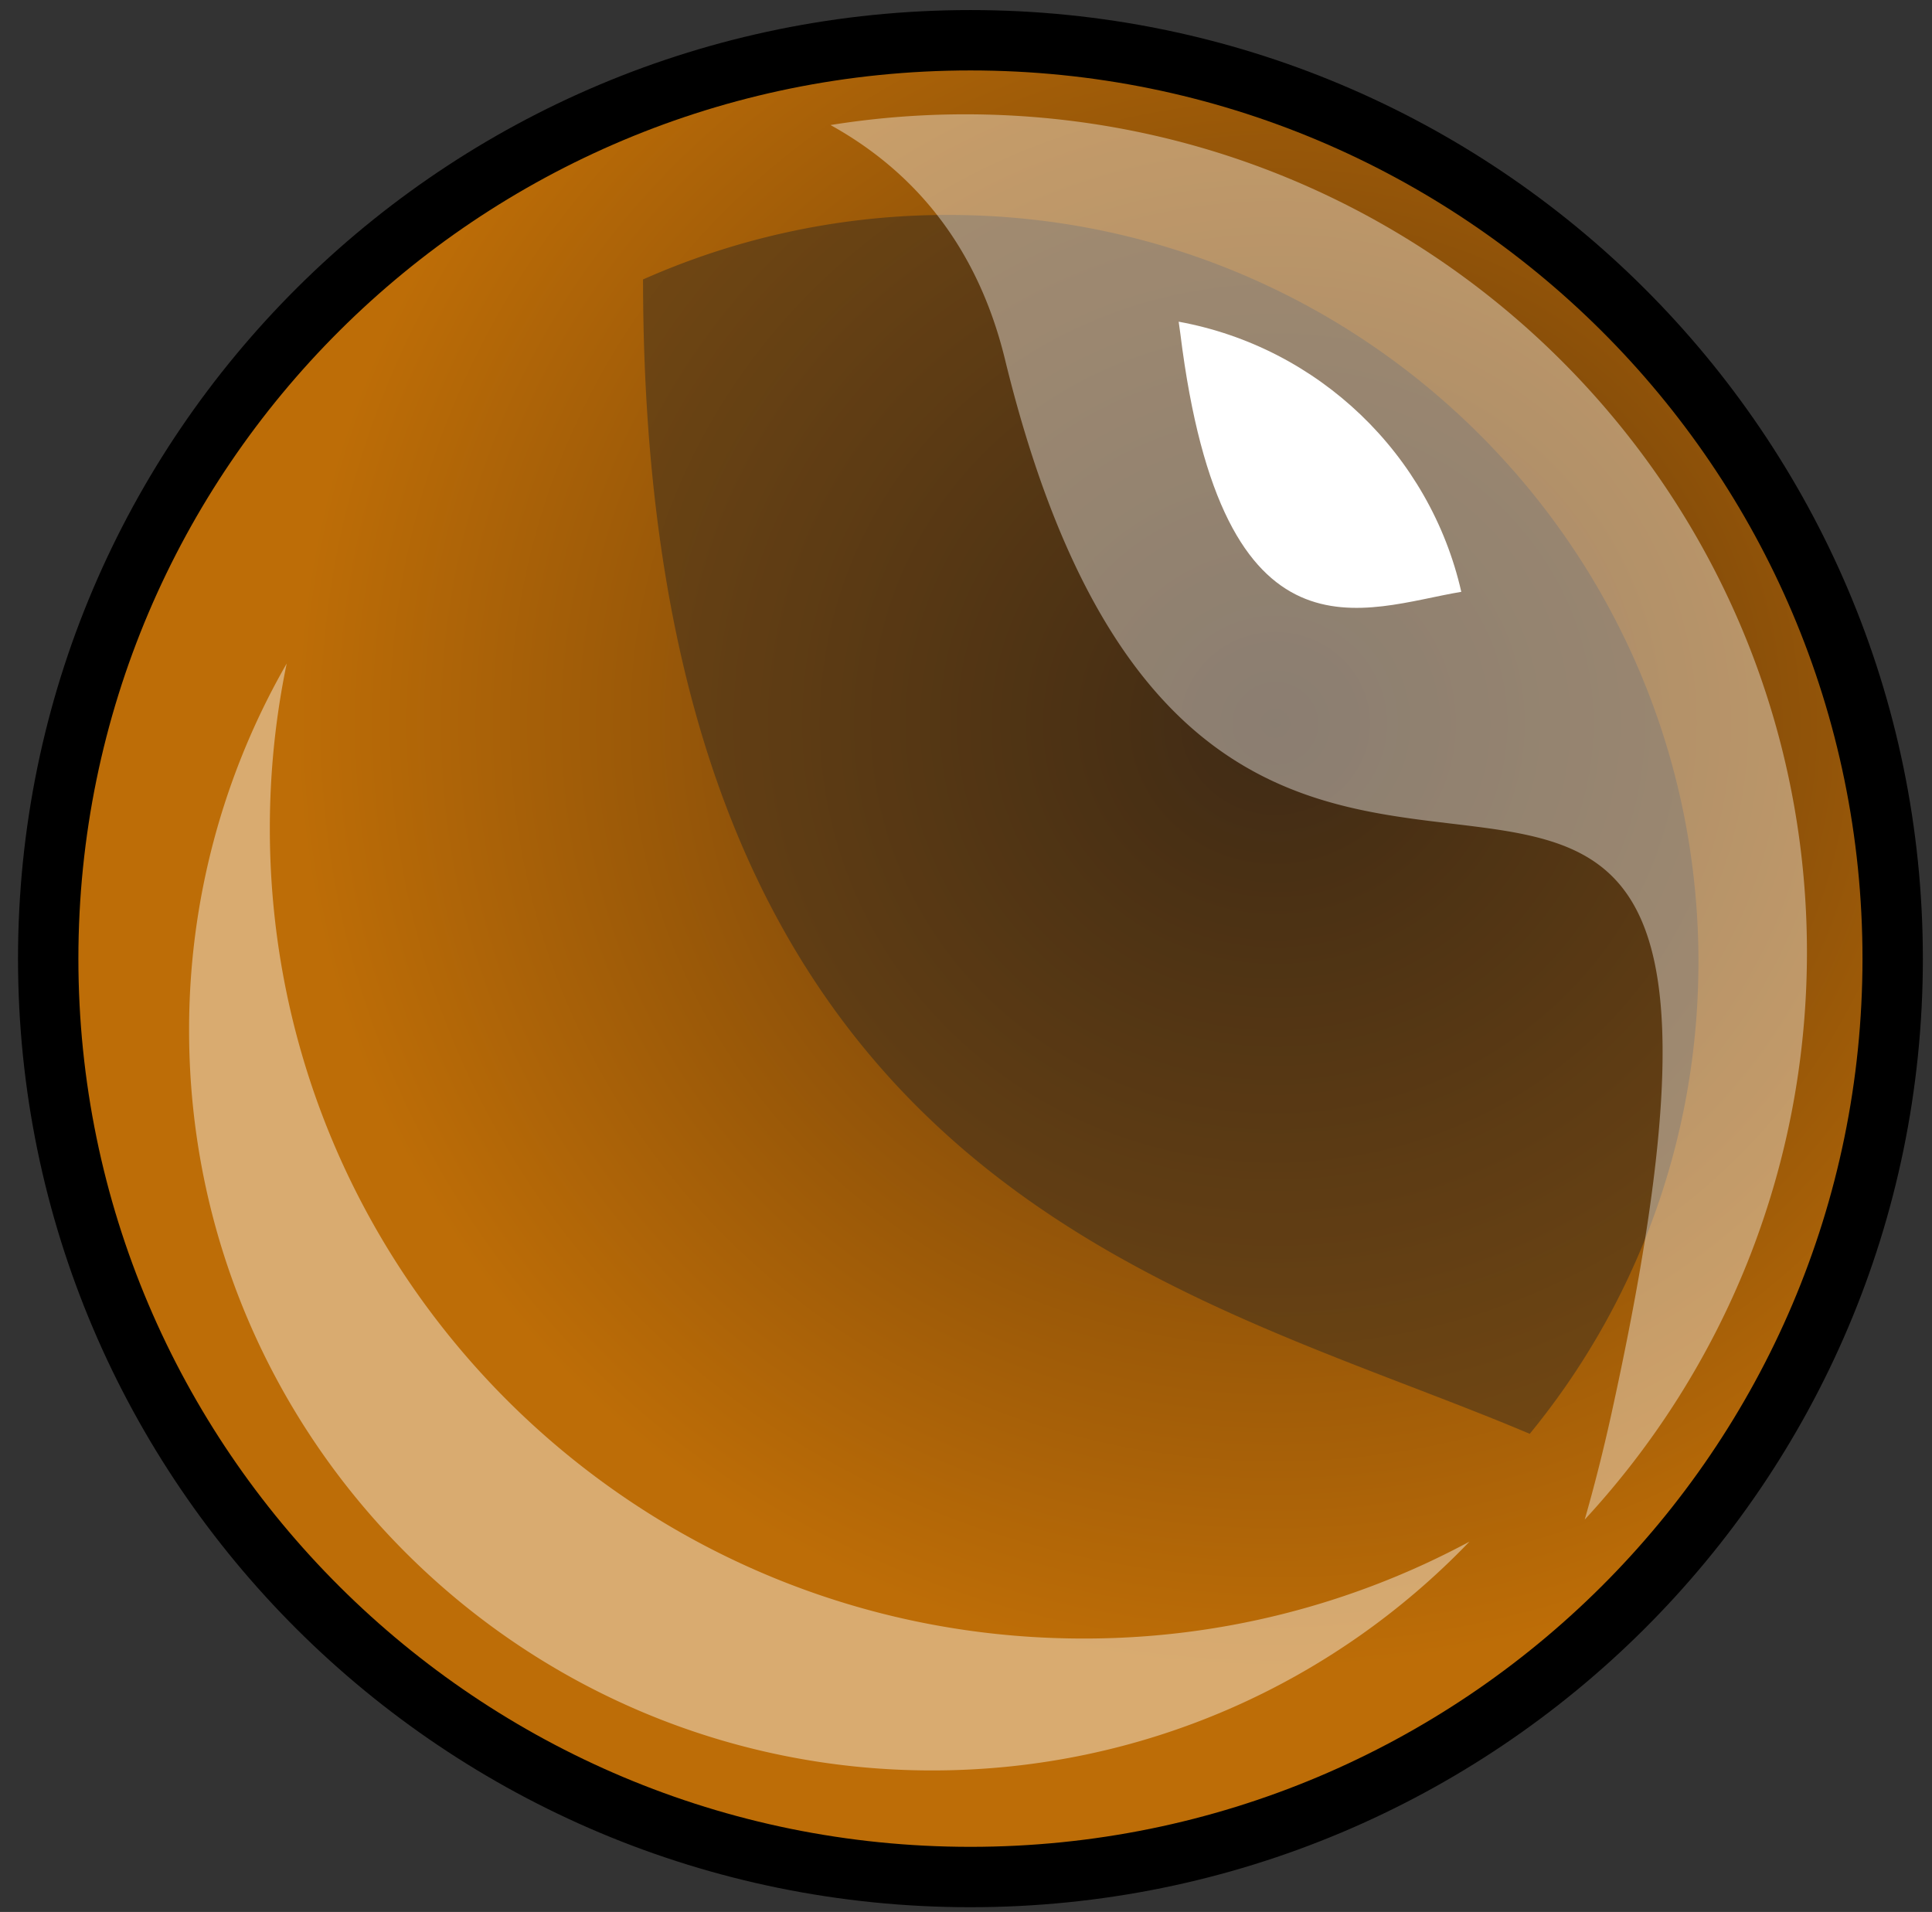 <svg width="96" height="95" viewBox="0 0 96 95" xmlns="http://www.w3.org/2000/svg"><rect x="0" y="0" width="96" height="95" fill="#333333" stroke="none"/><title>legendary</title><defs><radialGradient cx="66.253%" cy="36.998%" fx="66.253%" fy="36.998%" r="52.264%" id="a"><stop stop-color="#5B340B" offset="0%"/><stop stop-color="#BD6D07" offset="100%"/></radialGradient></defs><g fill="none" fill-rule="evenodd"><path d="M45.825 91.264c25.309 0 45.826-20.43 45.826-45.632C91.65 20.43 71.134 0 45.825 0 20.517 0 0 20.43 0 45.632c0 25.202 20.517 45.632 45.825 45.632z" stroke="#000" stroke-width="3" fill="url(#a)" transform="translate(2.395 2)"/><path d="M31.951 13.886a37.27 37.27 0 0 1 15.176-3.206c20.583 0 37.268 16.615 37.268 37.11 0 8.896-3.143 17.06-8.383 23.453-17.306-7.331-44.036-12.084-44.06-57.357z" fill="#131C26" opacity=".379"/><path d="M41.266 6.213a42.285 42.285 0 0 1 6.71-.533c23.092 0 41.81 18.64 41.81 41.634 0 10.874-4.186 20.775-11.042 28.19.49-1.71.938-3.482 1.341-5.32 11.493-52.329-19.296-7.84-30.148-52.329-1.33-5.454-4.367-9.258-8.67-11.642z" fill="#FFF" opacity=".394"/><path d="M72.611 29.406c-1.552-6.827-7.086-12.15-14.043-13.422.03.199.058.401.084.607C60.75 33.54 67.82 30.2 72.612 29.406z" fill="#FFF"/><path d="M14.246 32.968a36.481 36.481 0 0 0-4.85 18.23c0 20.308 16.53 36.77 36.924 36.77 10.5 0 19.975-4.364 26.698-11.37a40.378 40.378 0 0 1-19.187 4.816c-22.325 0-40.423-18.022-40.423-40.252 0-2.808.289-5.549.838-8.194z" fill="#FFF" opacity=".422"/></g></svg>